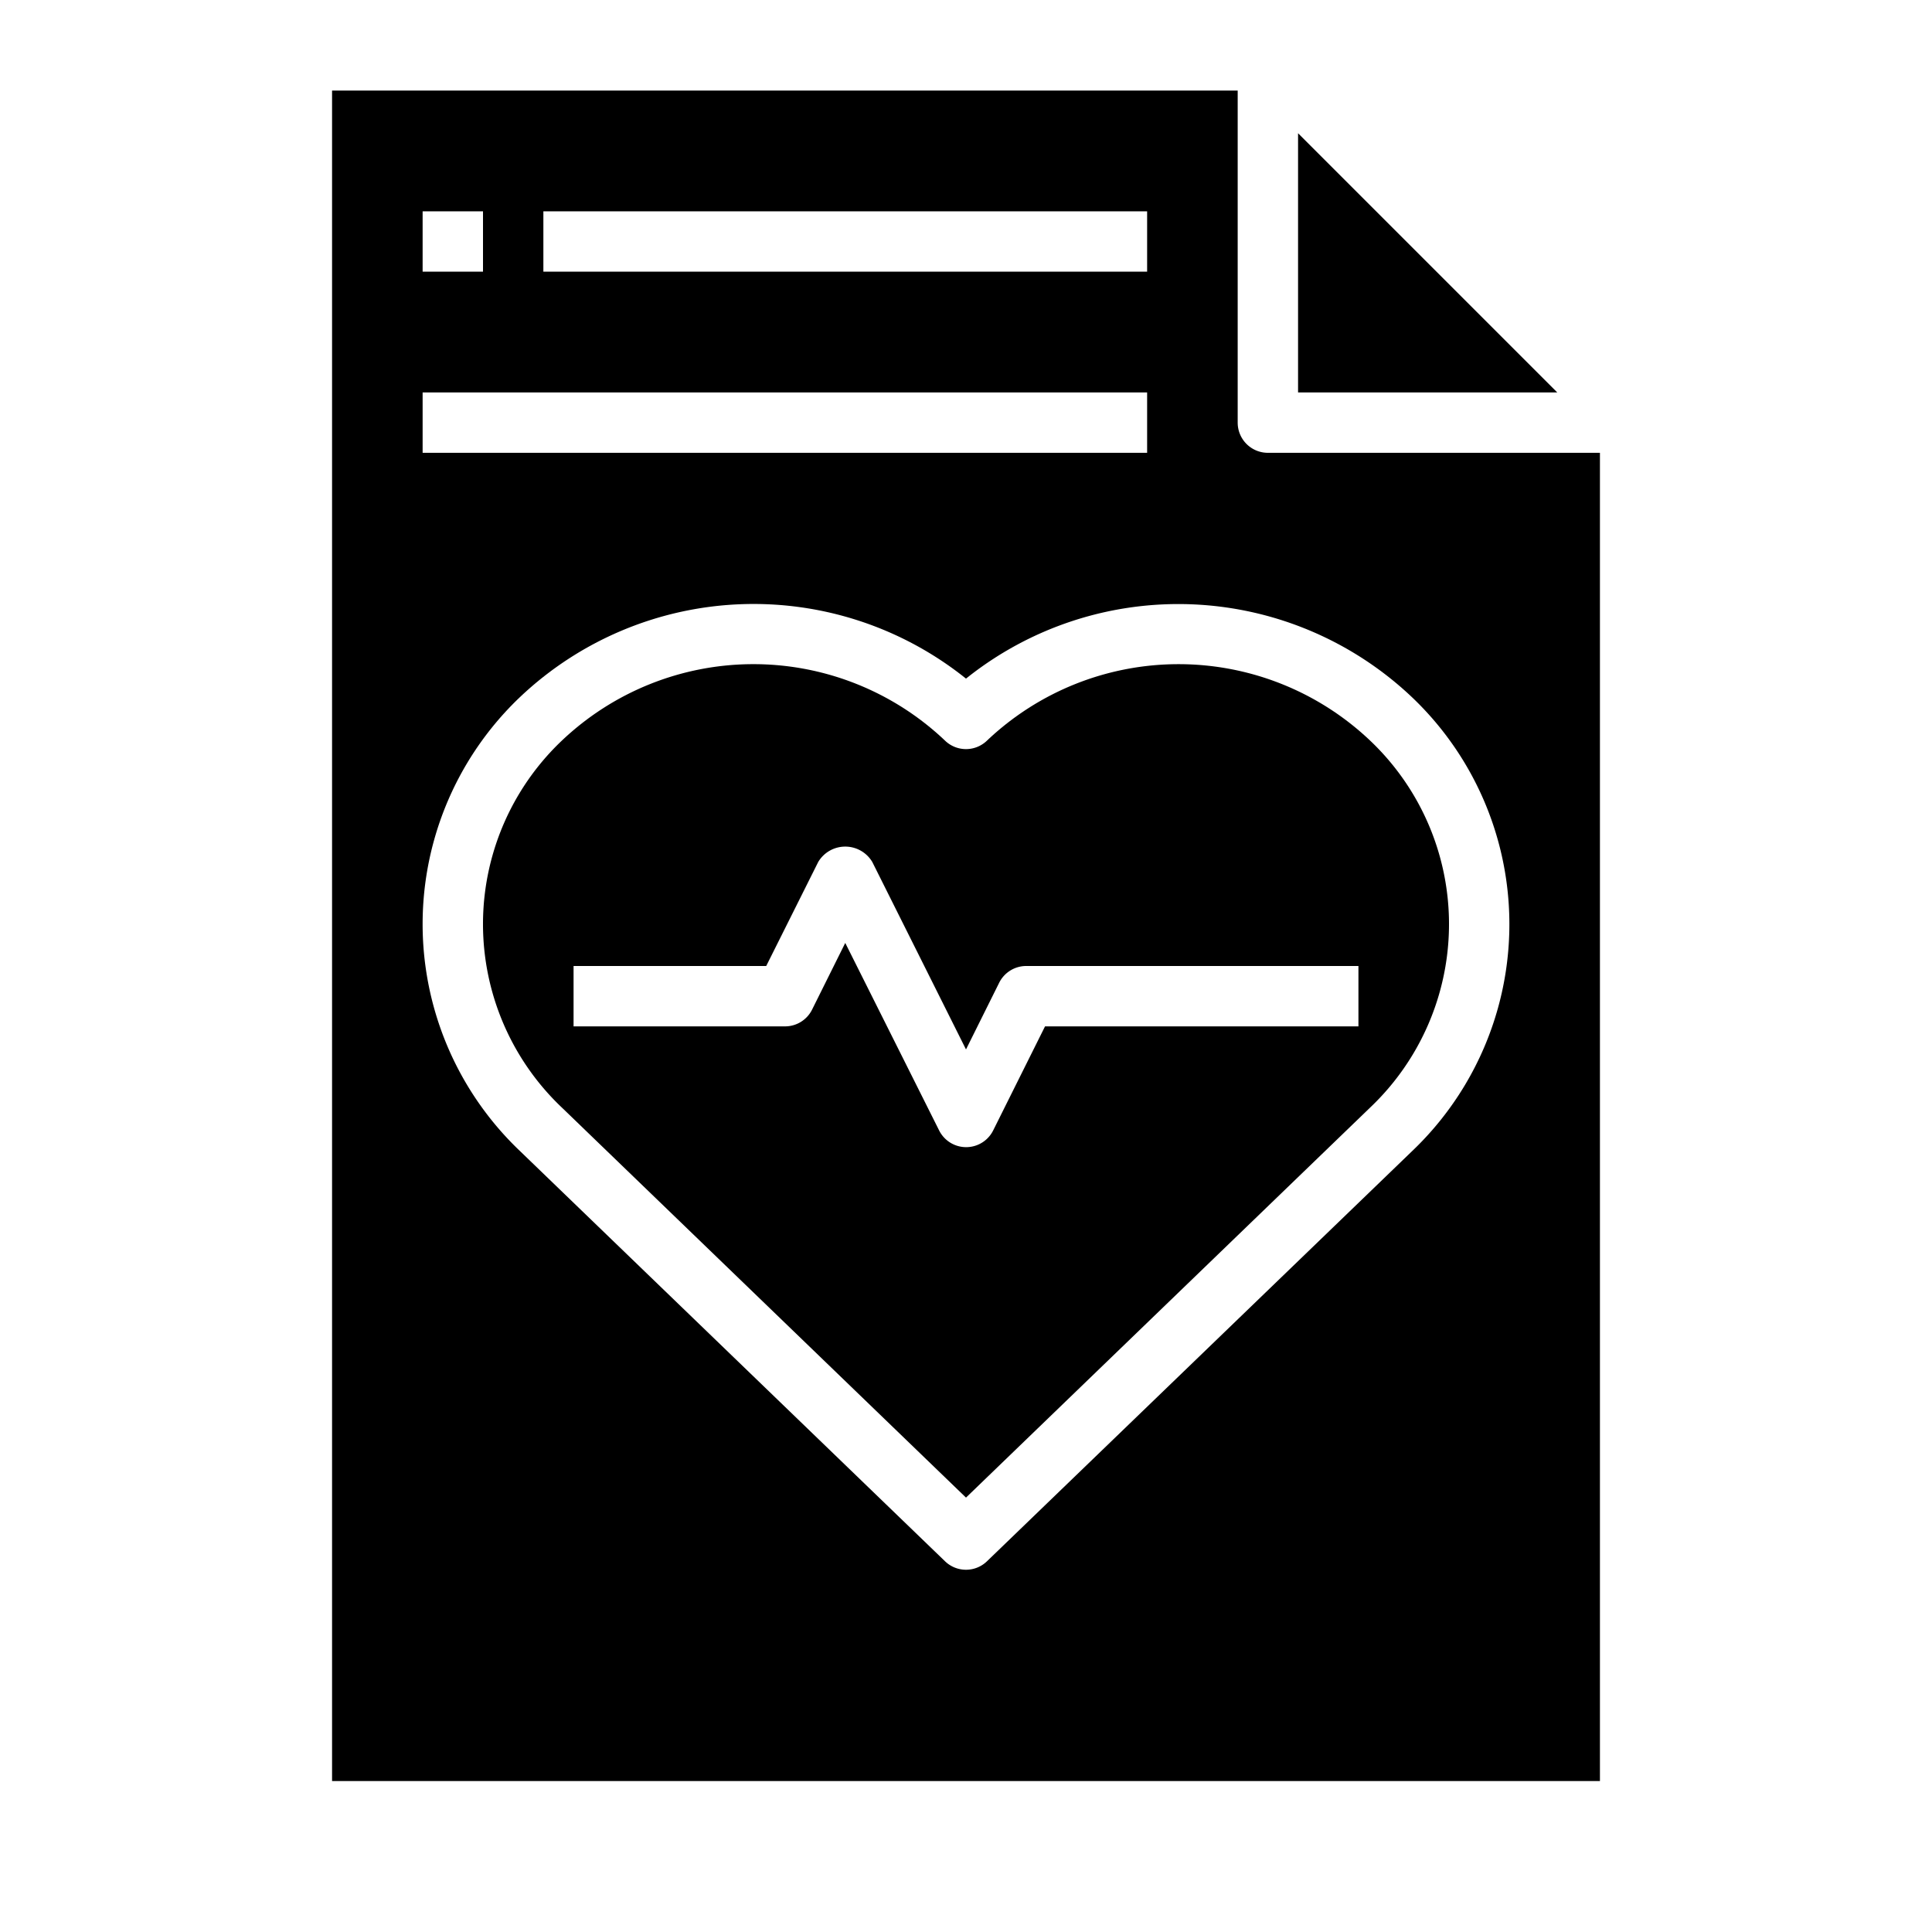 <svg xmlns="http://www.w3.org/2000/svg" viewBox="0 0 64 64" x="0px" y="0px"><g data-name="Report"><path d="M32.694,24.535a1,1,0,0,1-1.388,0,9.217,9.217,0,0,0-12.695,0,8.376,8.376,0,0,0,0,12.153L32,49.61,45.389,36.688a8.376,8.376,0,0,0,0-12.153A9.218,9.218,0,0,0,32.694,24.535ZM45,34H34.618L32.9,37.447a1,1,0,0,1-1.79,0L28,31.236,26.9,33.447A1,1,0,0,1,26,34H19V32h6.382l1.723-3.447a1.042,1.042,0,0,1,1.79,0L32,34.764l1.1-2.211A1,1,0,0,1,34,32H45Z"></path><polygon points="43 13 51.586 13 43 4.414 43 13"></polygon><path d="M11,3V59H53V15H42a1,1,0,0,1-1-1V3Zm7,4H38V9H18ZM14,7h2V9H14Zm0,6H38v2H14ZM46.778,23.1a10.377,10.377,0,0,1,0,15.032L32.694,51.72a1,1,0,0,1-1.388,0L17.222,38.127a10.377,10.377,0,0,1,0-15.032A11.249,11.249,0,0,1,32,22.48,11.25,11.25,0,0,1,46.778,23.1Z"></path></g></svg>